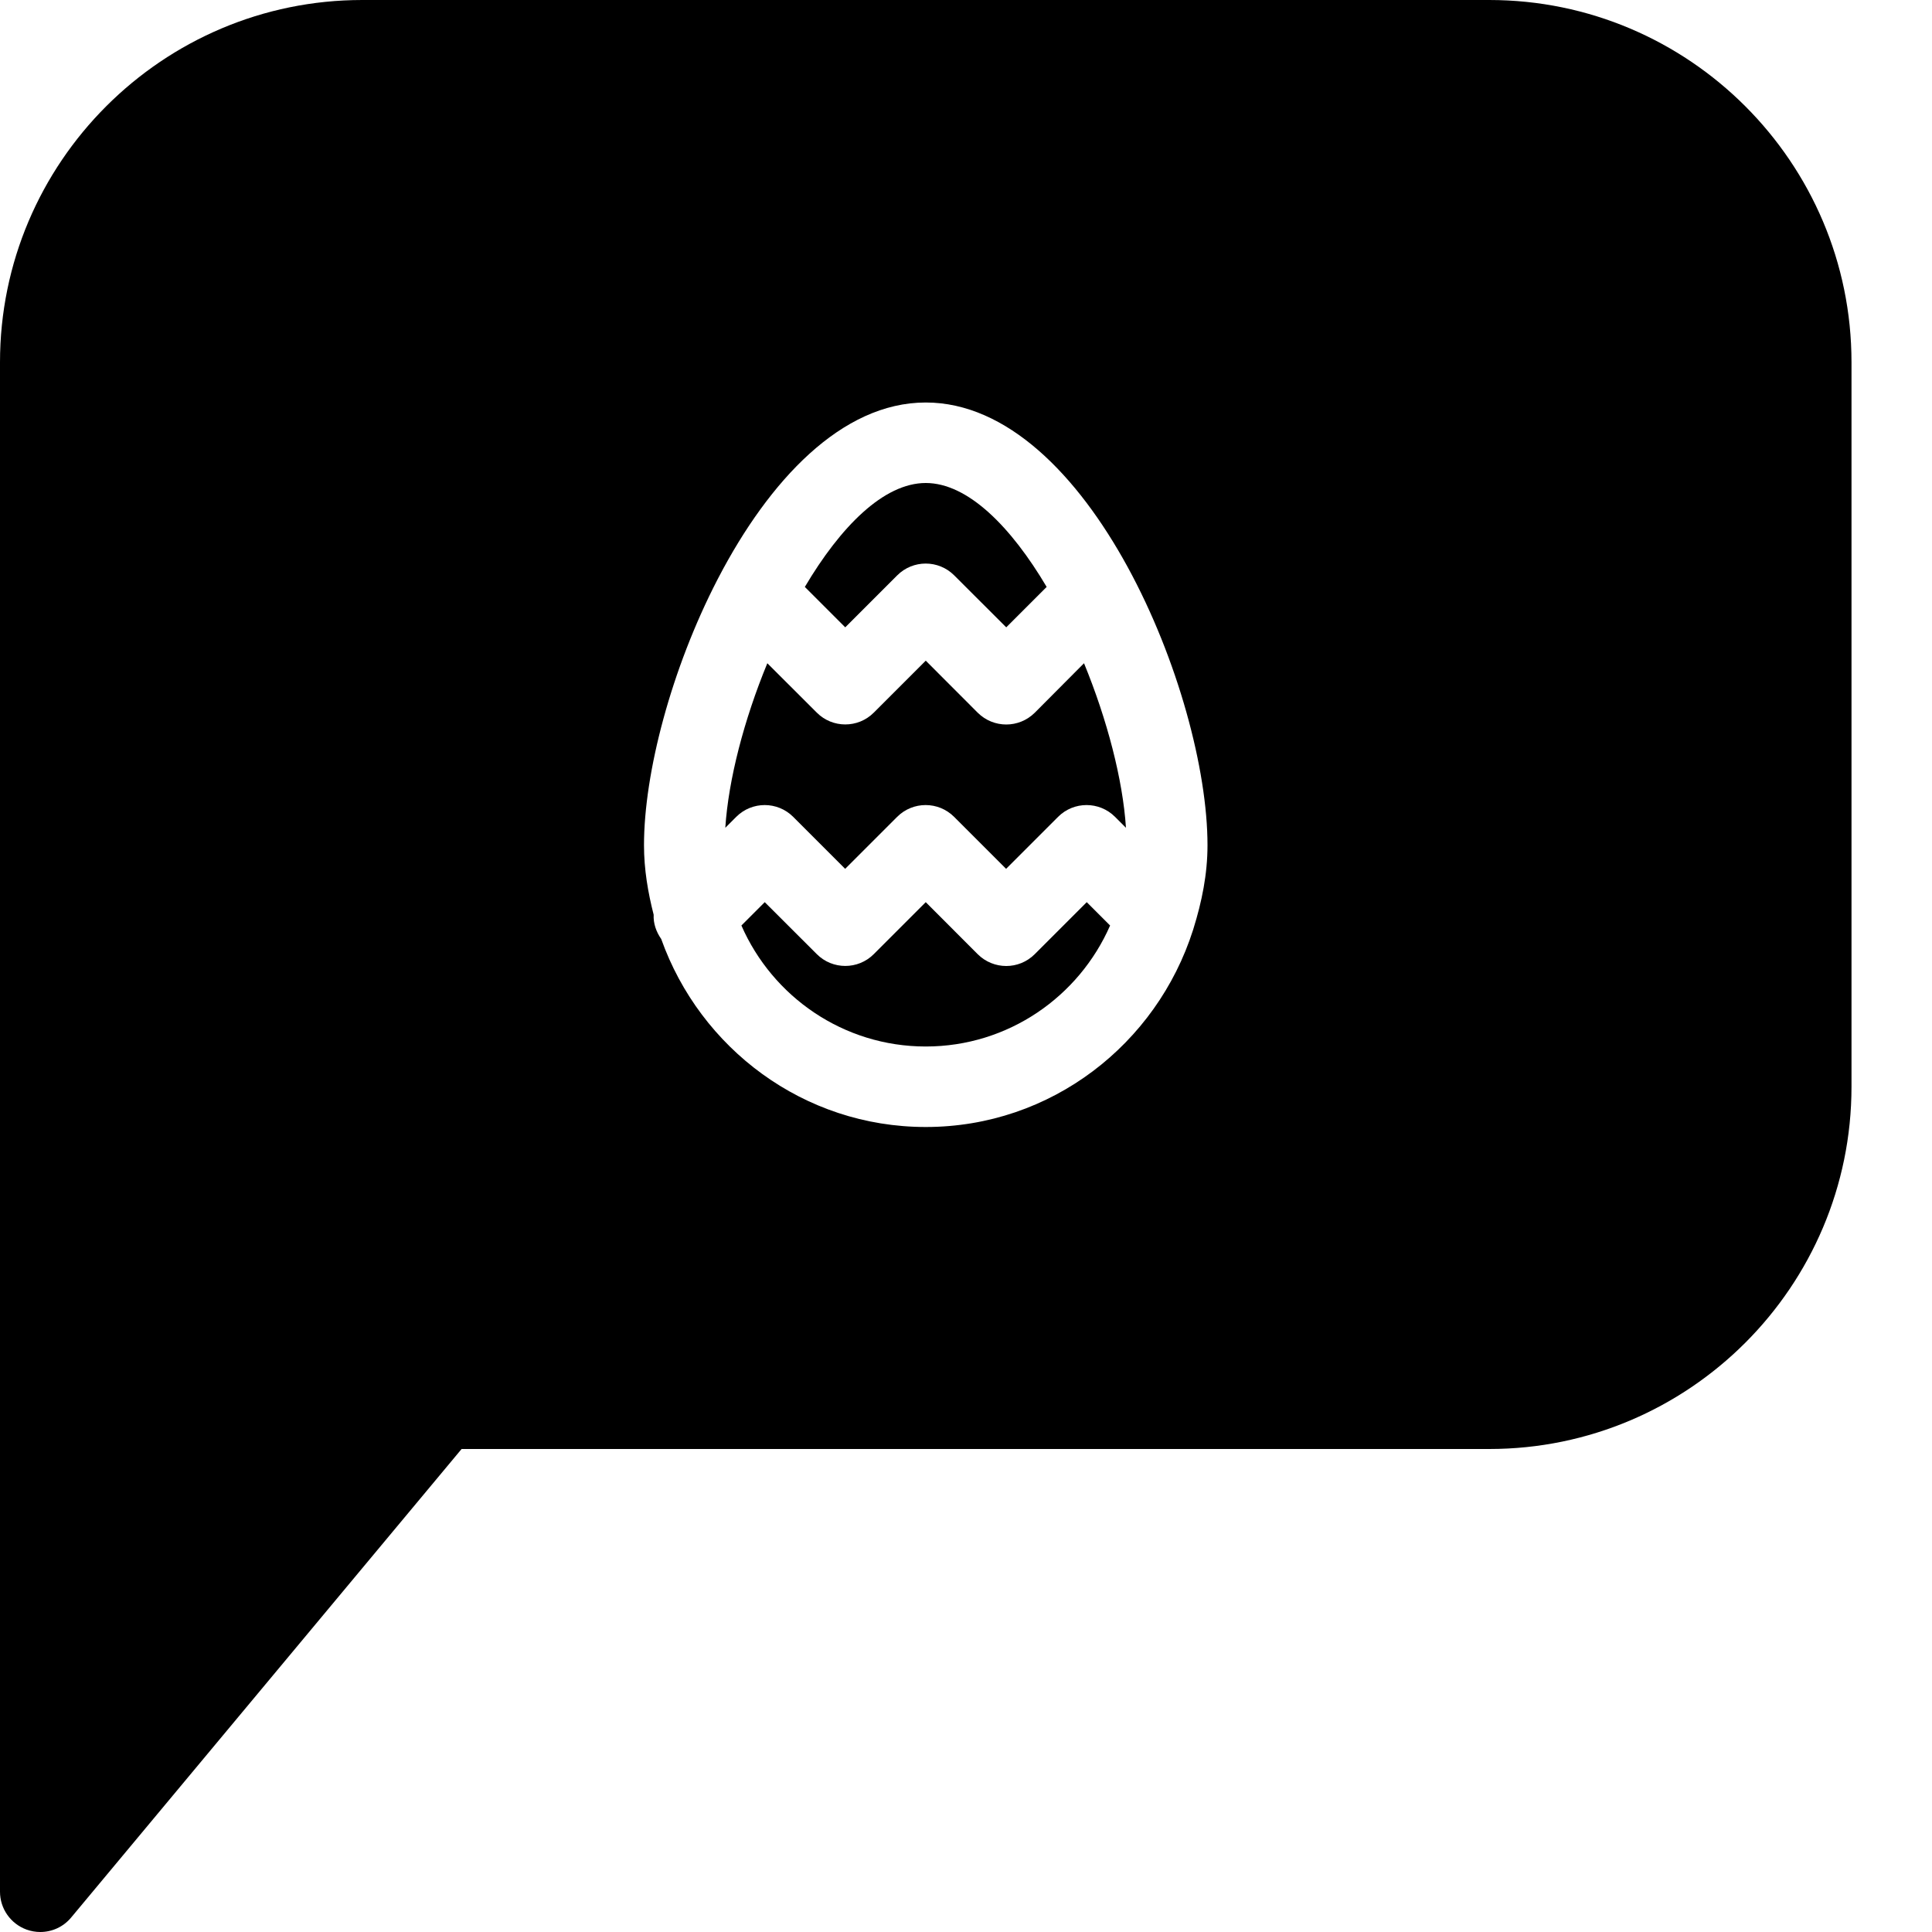 <?xml version="1.0" encoding="iso-8859-1"?>
<!-- Generator: Adobe Illustrator 19.2.1, SVG Export Plug-In . SVG Version: 6.00 Build 0)  -->
<svg version="1.1" xmlns="http://www.w3.org/2000/svg" xmlns:xlink="http://www.w3.org/1999/xlink" x="0px" y="0px"
	 viewBox="0 0 24 24" style="enable-background:new 0 0 24 24;" xml:space="preserve">
<g id="Egg_1_">
</g>
<g id="Easter_Egg_1">
</g>
<g id="Easter_Egg_2">
</g>
<g id="Easter_Egg_3">
</g>
<g id="Eggs_1">
</g>
<g id="Eggs_2_1_">
</g>
<g id="Bunny">
</g>
<g id="Sheep">
</g>
<g id="Bell_Alarm">
</g>
<g id="Calendar">
</g>
<g id="Tulip">
</g>
<g id="Chicken">
</g>
<g id="Chicken_2">
</g>
<g id="Baguette">
</g>
<g id="Ham_1_">
</g>
<g id="Bell_2">
</g>
<g id="Bell_3">
</g>
<g id="Bell_4">
</g>
<g id="Easter_celebration">
</g>
<g id="Egg_painting">
</g>
<g id="Easter_willow">
</g>
<g id="Daffodil">
</g>
<g id="Easter_message">
	<g>
		<path d="M18.5,0h-14C2.019,0,0,2.019,0,4.5v19c0,0.21,0.132,0.398,0.33,0.47C0.385,23.99,0.443,24,0.5,24
			c0.146,0,0.287-0.063,0.384-0.18L5.734,18H18.5c2.481,0,4.5-2.019,4.5-4.5v-9C23,2.019,20.981,0,18.5,0z M11.5,14
			c-1.519,0-2.803-0.979-3.286-2.335c-0.064-0.092-0.099-0.195-0.094-0.302C8.049,11.085,8,10.799,8,10.5
			c0-0.9,0.34-2.193,0.913-3.301C8.917,7.19,8.922,7.182,8.926,7.174C9.552,5.975,10.452,5,11.5,5c2.022,0,3.5,3.617,3.5,5.5
			c0,0.361-0.071,0.703-0.173,1.031c-0.003,0.008-0.004,0.015-0.007,0.023C14.369,12.967,13.06,14,11.5,14z"/>
		<path d="M10.5,7.793l0.646-0.646c0.195-0.195,0.512-0.195,0.707,0L12.5,7.793l0.502-0.502C12.561,6.546,12.024,6,11.5,6
			s-1.061,0.546-1.502,1.291L10.5,7.793z"/>
		<path d="M12.854,8.854C12.756,8.951,12.628,9,12.5,9s-0.256-0.049-0.354-0.146L11.5,8.207l-0.646,0.646
			c-0.195,0.195-0.512,0.195-0.707,0L9.532,8.239C9.243,8.94,9.049,9.683,9.01,10.283l0.136-0.136c0.195-0.195,0.512-0.195,0.707,0
			l0.646,0.646l0.646-0.646c0.195-0.195,0.512-0.195,0.707,0l0.646,0.646l0.646-0.646c0.195-0.195,0.512-0.195,0.707,0l0.136,0.136
			c-0.039-0.599-0.233-1.342-0.521-2.044L12.854,8.854z"/>
		<path d="M13.5,11.207l-0.646,0.646C12.756,11.951,12.628,12,12.5,12s-0.256-0.049-0.354-0.146L11.5,11.207l-0.646,0.646
			c-0.195,0.195-0.512,0.195-0.707,0L9.5,11.207l-0.29,0.29C9.596,12.38,10.476,13,11.5,13s1.904-0.62,2.29-1.503L13.5,11.207z"/>
	</g>
</g>
<g id="Bunny_2">
</g>
<g id="Chicken_3">
</g>
<g id="Tulip_2">
</g>
<g id="Easter_basket">
</g>
<g id="Bread_and_wine">
</g>
<g id="Sheep_2">
</g>
<g id="Candle_Light">
</g>
</svg>

